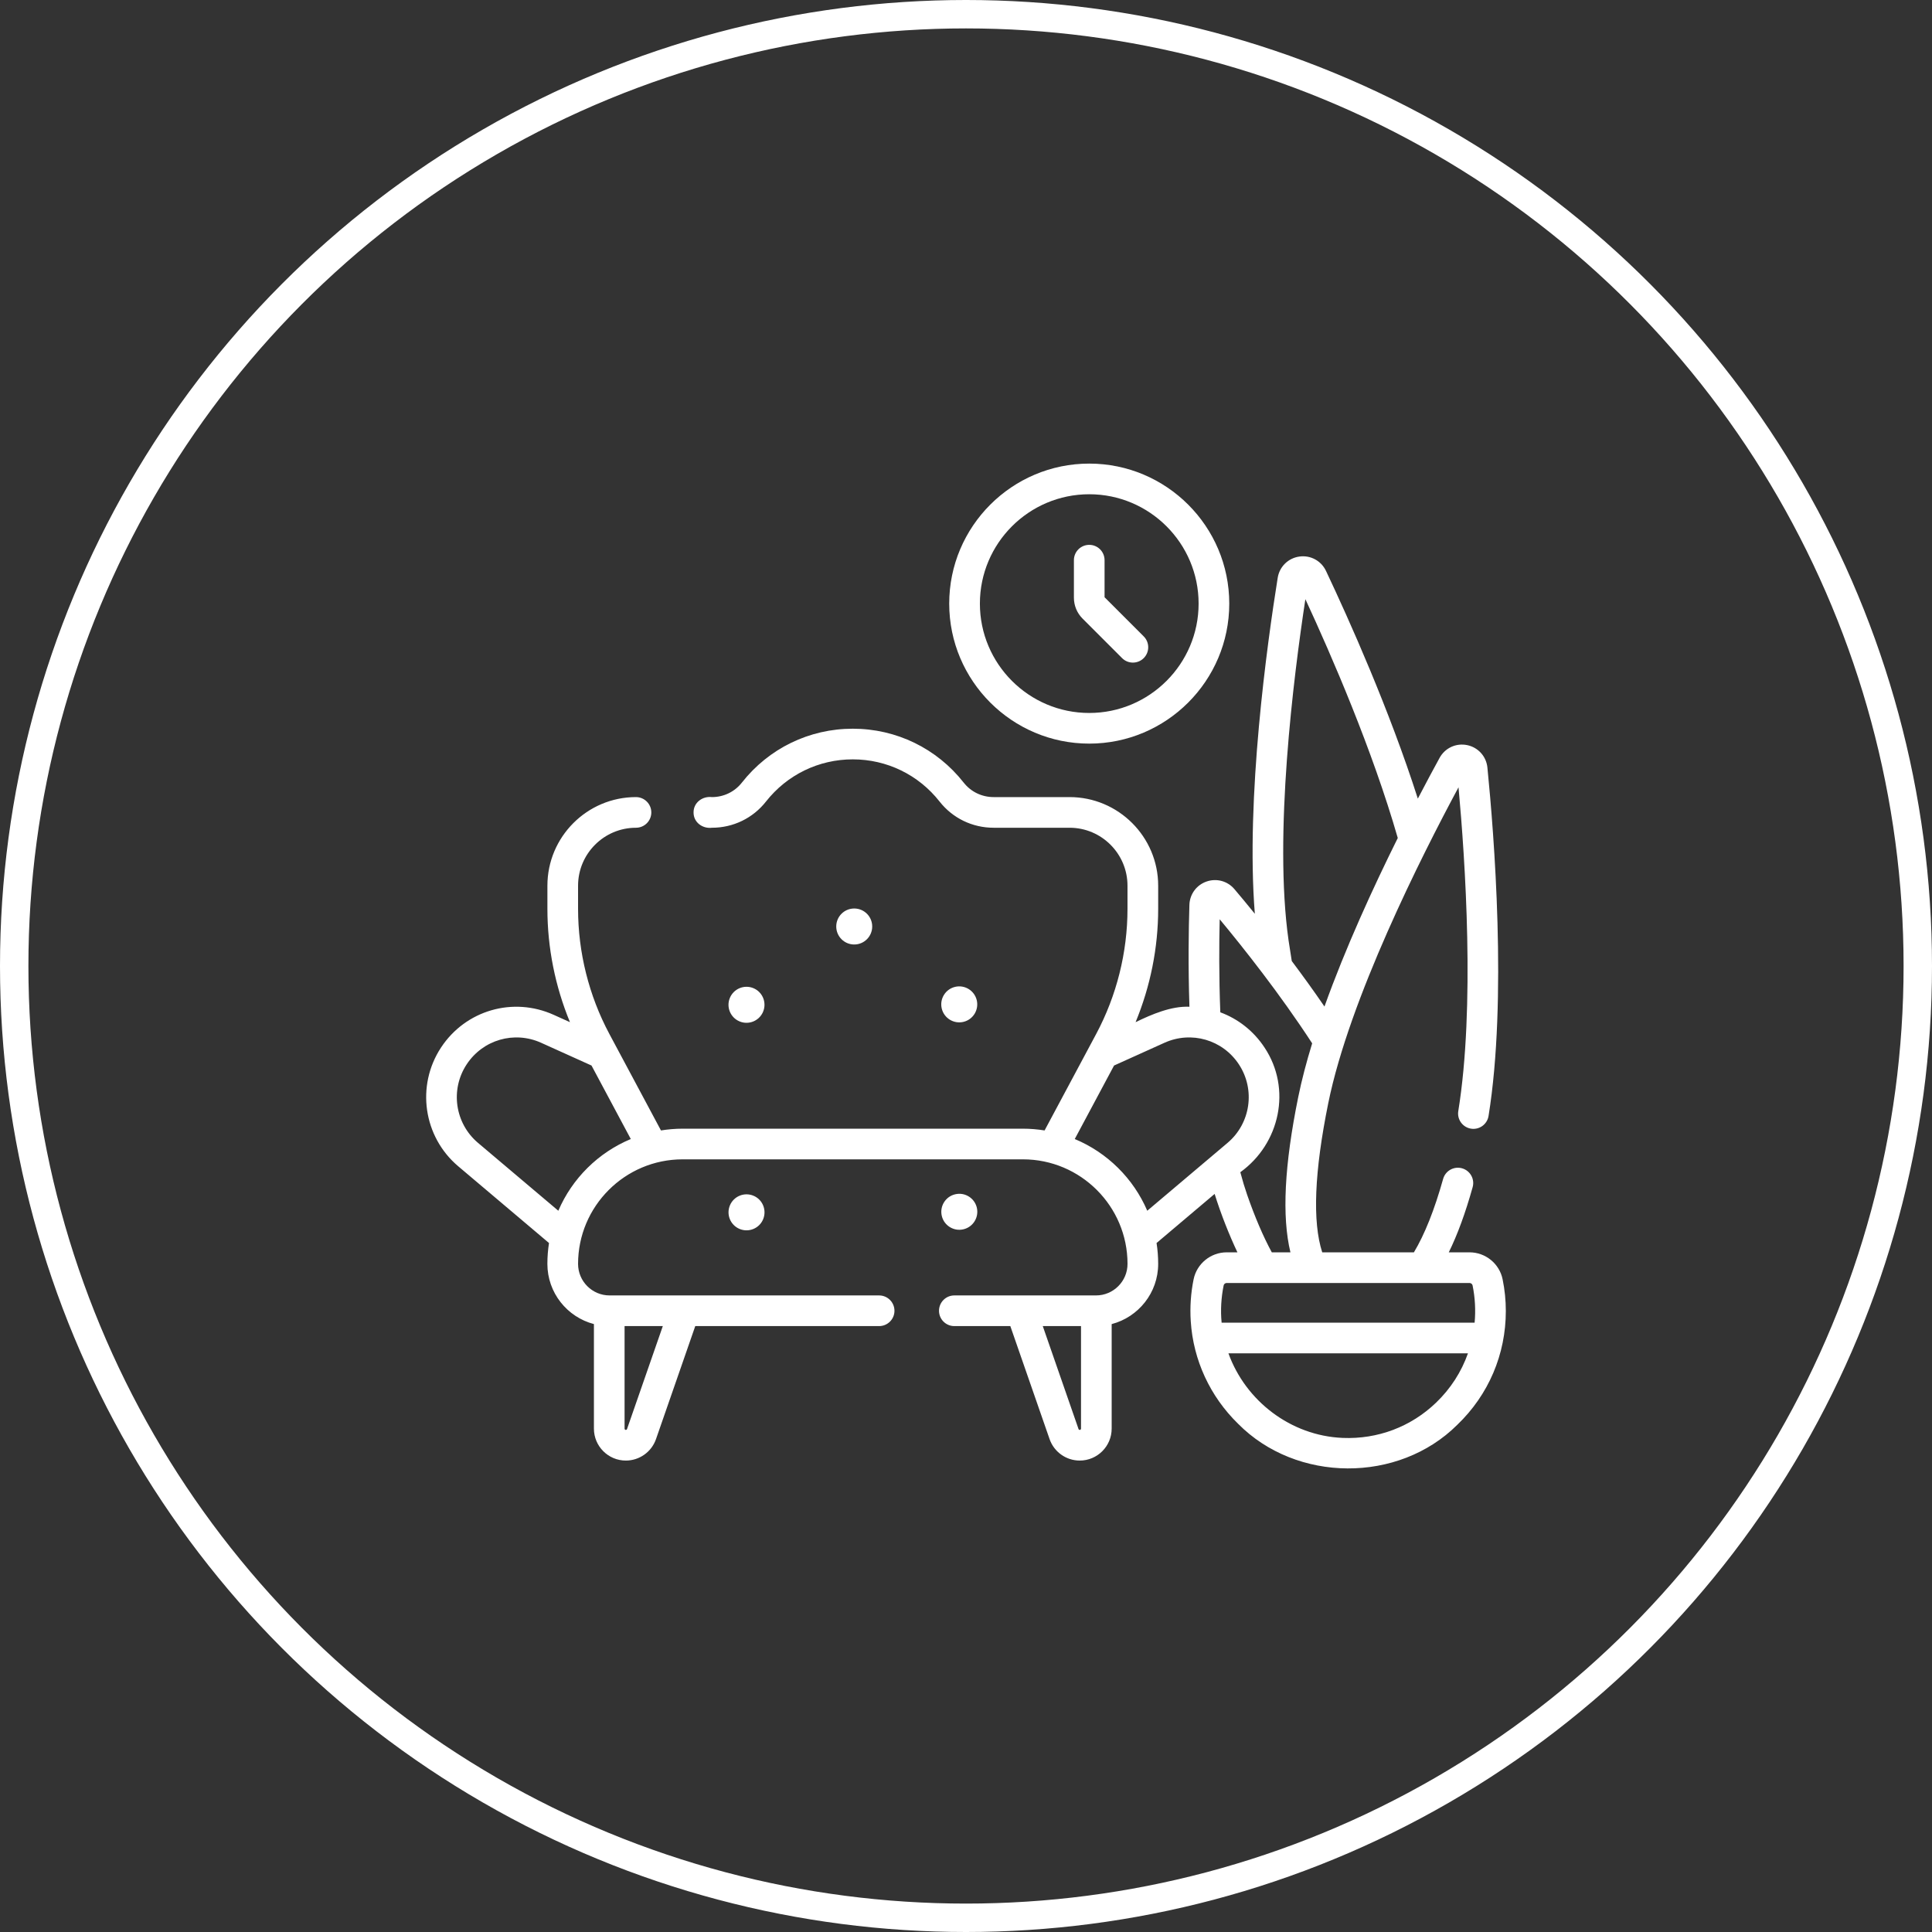 <svg width="68" height="68" viewBox="0 0 68 68" fill="none" xmlns="http://www.w3.org/2000/svg">
<rect x="0" y="0" width="68" height="68" fill="#333333" stroke="none"/>
<circle cx="34" cy="34" r="33.5" stroke="white"/>
<path d="M30.066 33.243C30.416 33.243 30.699 32.959 30.699 32.609C30.699 32.26 30.416 31.976 30.066 31.976C29.716 31.976 29.433 32.26 29.433 32.609C29.433 32.959 29.716 33.243 30.066 33.243Z" fill="white"/>
<path d="M26.859 35.608C26.993 35.285 26.84 34.914 26.517 34.78C26.194 34.646 25.823 34.8 25.689 35.123C25.555 35.446 25.708 35.817 26.032 35.951C26.355 36.085 26.725 35.931 26.859 35.608Z" fill="white"/>
<path d="M33.908 35.967C34.249 35.887 34.459 35.545 34.379 35.205C34.298 34.865 33.957 34.654 33.617 34.734C33.276 34.815 33.066 35.156 33.146 35.496C33.227 35.837 33.568 36.047 33.908 35.967Z" fill="white"/>
<path d="M26.86 42.913C26.994 42.589 26.841 42.219 26.518 42.085C26.195 41.951 25.824 42.104 25.69 42.427C25.556 42.751 25.709 43.121 26.032 43.255C26.356 43.389 26.726 43.236 26.86 42.913Z" fill="white"/>
<path d="M33.91 43.267C34.25 43.187 34.461 42.846 34.381 42.505C34.3 42.165 33.959 41.954 33.619 42.035C33.278 42.115 33.068 42.456 33.148 42.797C33.229 43.137 33.57 43.348 33.91 43.267Z" fill="white"/>
<path d="M38.338 26.173C41.055 26.173 43.266 23.962 43.266 21.245C43.266 18.527 41.055 16.317 38.338 16.317C35.62 16.317 33.409 18.527 33.409 21.245C33.409 23.962 35.62 26.173 38.338 26.173ZM38.338 17.396C40.46 17.396 42.187 19.122 42.187 21.245C42.187 23.367 40.46 25.094 38.338 25.094C36.215 25.094 34.489 23.367 34.489 21.245C34.489 19.122 36.215 17.396 38.338 17.396Z" fill="white"/>
<path d="M39.493 23.163C39.703 23.374 40.045 23.374 40.256 23.163C40.466 22.952 40.466 22.611 40.256 22.4L38.877 21.021V19.716C38.877 19.418 38.636 19.177 38.338 19.177C38.04 19.177 37.798 19.418 37.798 19.716V21.036C37.798 21.315 37.907 21.577 38.104 21.774L39.493 23.163Z" fill="white"/>
<path d="M52.887 45.027C52.775 44.477 52.285 44.078 51.724 44.078H50.992C51.301 43.451 51.578 42.693 51.832 41.785C51.913 41.498 51.745 41.201 51.458 41.12C51.171 41.04 50.873 41.208 50.793 41.495C50.489 42.58 50.144 43.447 49.765 44.078H46.538C46.189 43.001 46.261 41.237 46.751 38.825C47.496 35.161 50.021 30.154 51.335 27.71C51.571 30.277 51.919 35.444 51.327 39.106C51.279 39.4 51.479 39.677 51.773 39.725C52.067 39.773 52.344 39.573 52.392 39.278C53.053 35.186 52.584 29.34 52.352 27.017C52.313 26.622 52.025 26.304 51.637 26.225C51.248 26.146 50.859 26.326 50.669 26.674C50.458 27.059 50.196 27.546 49.903 28.109C48.9 24.975 47.486 21.819 46.671 20.095C46.502 19.737 46.125 19.533 45.732 19.589C45.339 19.645 45.033 19.945 44.971 20.337C44.603 22.631 43.841 28.085 44.166 32.162C43.892 31.824 43.648 31.531 43.448 31.295C43.206 31.009 42.821 30.904 42.466 31.027C42.112 31.15 41.876 31.472 41.863 31.847C41.836 32.71 41.816 33.993 41.864 35.434C41.23 35.406 40.545 35.697 39.969 35.977C40.49 34.716 40.764 33.356 40.764 31.989V31.173C40.764 29.454 39.365 28.055 37.646 28.055H34.973C34.558 28.055 34.174 27.87 33.919 27.546C32.971 26.34 31.547 25.648 30.015 25.648C28.483 25.648 27.059 26.34 26.111 27.546C25.856 27.87 25.472 28.055 25.057 28.055C24.725 28.015 24.408 28.248 24.411 28.595C24.408 28.942 24.725 29.174 25.057 29.134C25.805 29.134 26.498 28.799 26.959 28.213C27.702 27.269 28.816 26.727 30.015 26.727C31.214 26.727 32.328 27.268 33.071 28.213C33.532 28.799 34.225 29.134 34.973 29.134H37.646C38.77 29.134 39.684 30.049 39.684 31.173V31.989C39.684 33.519 39.303 35.042 38.582 36.392L36.766 39.788C36.518 39.748 36.264 39.726 36.005 39.726H24.025C23.766 39.726 23.512 39.748 23.264 39.788L21.448 36.392C20.727 35.042 20.346 33.519 20.346 31.989V31.173C20.346 30.049 21.26 29.134 22.384 29.134C22.682 29.134 22.924 28.893 22.924 28.595C22.924 28.297 22.682 28.055 22.384 28.055C20.665 28.055 19.267 29.454 19.267 31.173V31.989C19.267 33.356 19.54 34.716 20.061 35.977L19.489 35.719C18.055 35.072 16.387 35.556 15.522 36.871C14.639 38.214 14.899 40.01 16.127 41.048L19.323 43.75C19.286 43.99 19.266 44.235 19.266 44.485C19.266 45.502 19.963 46.358 20.904 46.603V50.283C20.904 50.903 21.408 51.407 22.027 51.407C22.505 51.407 22.932 51.103 23.089 50.652L24.471 46.674H30.942C31.24 46.674 31.482 46.433 31.482 46.135C31.482 45.837 31.24 45.595 30.942 45.595H21.456C20.843 45.595 20.346 45.097 20.346 44.485C20.346 42.456 21.996 40.805 24.025 40.805H36.005C38.034 40.805 39.685 42.456 39.685 44.485C39.685 45.097 39.187 45.595 38.575 45.595H33.589C33.291 45.595 33.05 45.837 33.05 46.135C33.05 46.433 33.291 46.674 33.589 46.674H35.56L36.942 50.652C37.099 51.104 37.525 51.407 38.003 51.407C38.623 51.407 39.127 50.903 39.127 50.283V46.604C40.068 46.358 40.764 45.502 40.764 44.485C40.764 44.235 40.745 43.99 40.707 43.75L42.751 42.022C42.971 42.732 43.273 43.487 43.553 44.078H43.175C42.613 44.078 42.124 44.477 42.011 45.027C41.912 45.512 41.878 46.011 41.911 46.509C41.999 47.87 42.59 49.149 43.576 50.111C45.631 52.191 49.222 52.212 51.293 50.147C52.394 49.09 53 47.668 53 46.142C53 45.767 52.962 45.392 52.887 45.027ZM22.069 50.298C22.063 50.316 22.046 50.328 22.027 50.328C22.003 50.328 21.983 50.308 21.983 50.283V46.674H23.329L22.069 50.298ZM19.651 42.614L16.823 40.224C16.012 39.538 15.84 38.352 16.424 37.464C16.995 36.595 18.098 36.275 19.045 36.702L20.819 37.503L22.202 40.09C21.058 40.566 20.139 41.476 19.651 42.614ZM38.003 50.328C37.984 50.328 37.967 50.316 37.961 50.298L36.702 46.674H38.048V50.283C38.048 50.308 38.028 50.328 38.003 50.328ZM45.353 33.098C44.827 29.396 45.527 23.833 45.945 21.089C46.87 23.084 48.305 26.394 49.197 29.495C48.333 31.234 47.355 33.364 46.617 35.427C46.234 34.867 45.843 34.328 45.466 33.825C45.427 33.591 45.389 33.347 45.353 33.098ZM37.828 40.09L39.211 37.503L40.985 36.702C41.933 36.275 43.035 36.595 43.606 37.464C44.19 38.352 44.018 39.538 43.207 40.224L40.38 42.614C39.891 41.476 38.972 40.566 37.828 40.09ZM43.896 42.055C43.811 41.81 43.73 41.542 43.655 41.258C45.051 40.255 45.471 38.319 44.508 36.871C44.12 36.281 43.569 35.858 42.951 35.63C42.902 34.37 42.908 33.219 42.929 32.355C43.757 33.352 45.048 34.978 46.184 36.722C45.984 37.374 45.816 38.009 45.694 38.61C45.206 41.009 45.114 42.811 45.419 44.078H44.763C44.461 43.521 44.17 42.843 43.896 42.055ZM43.068 45.244C43.078 45.194 43.123 45.157 43.175 45.157H51.724C51.775 45.157 51.82 45.194 51.83 45.243C51.918 45.671 51.942 46.118 51.902 46.553H42.997C42.954 46.115 42.982 45.671 43.068 45.244ZM50.545 49.369C49.659 50.22 48.492 50.66 47.26 50.61C45.426 50.535 43.839 49.303 43.237 47.633H51.667C51.438 48.283 51.059 48.875 50.545 49.369Z" fill="white"/>
</svg>

